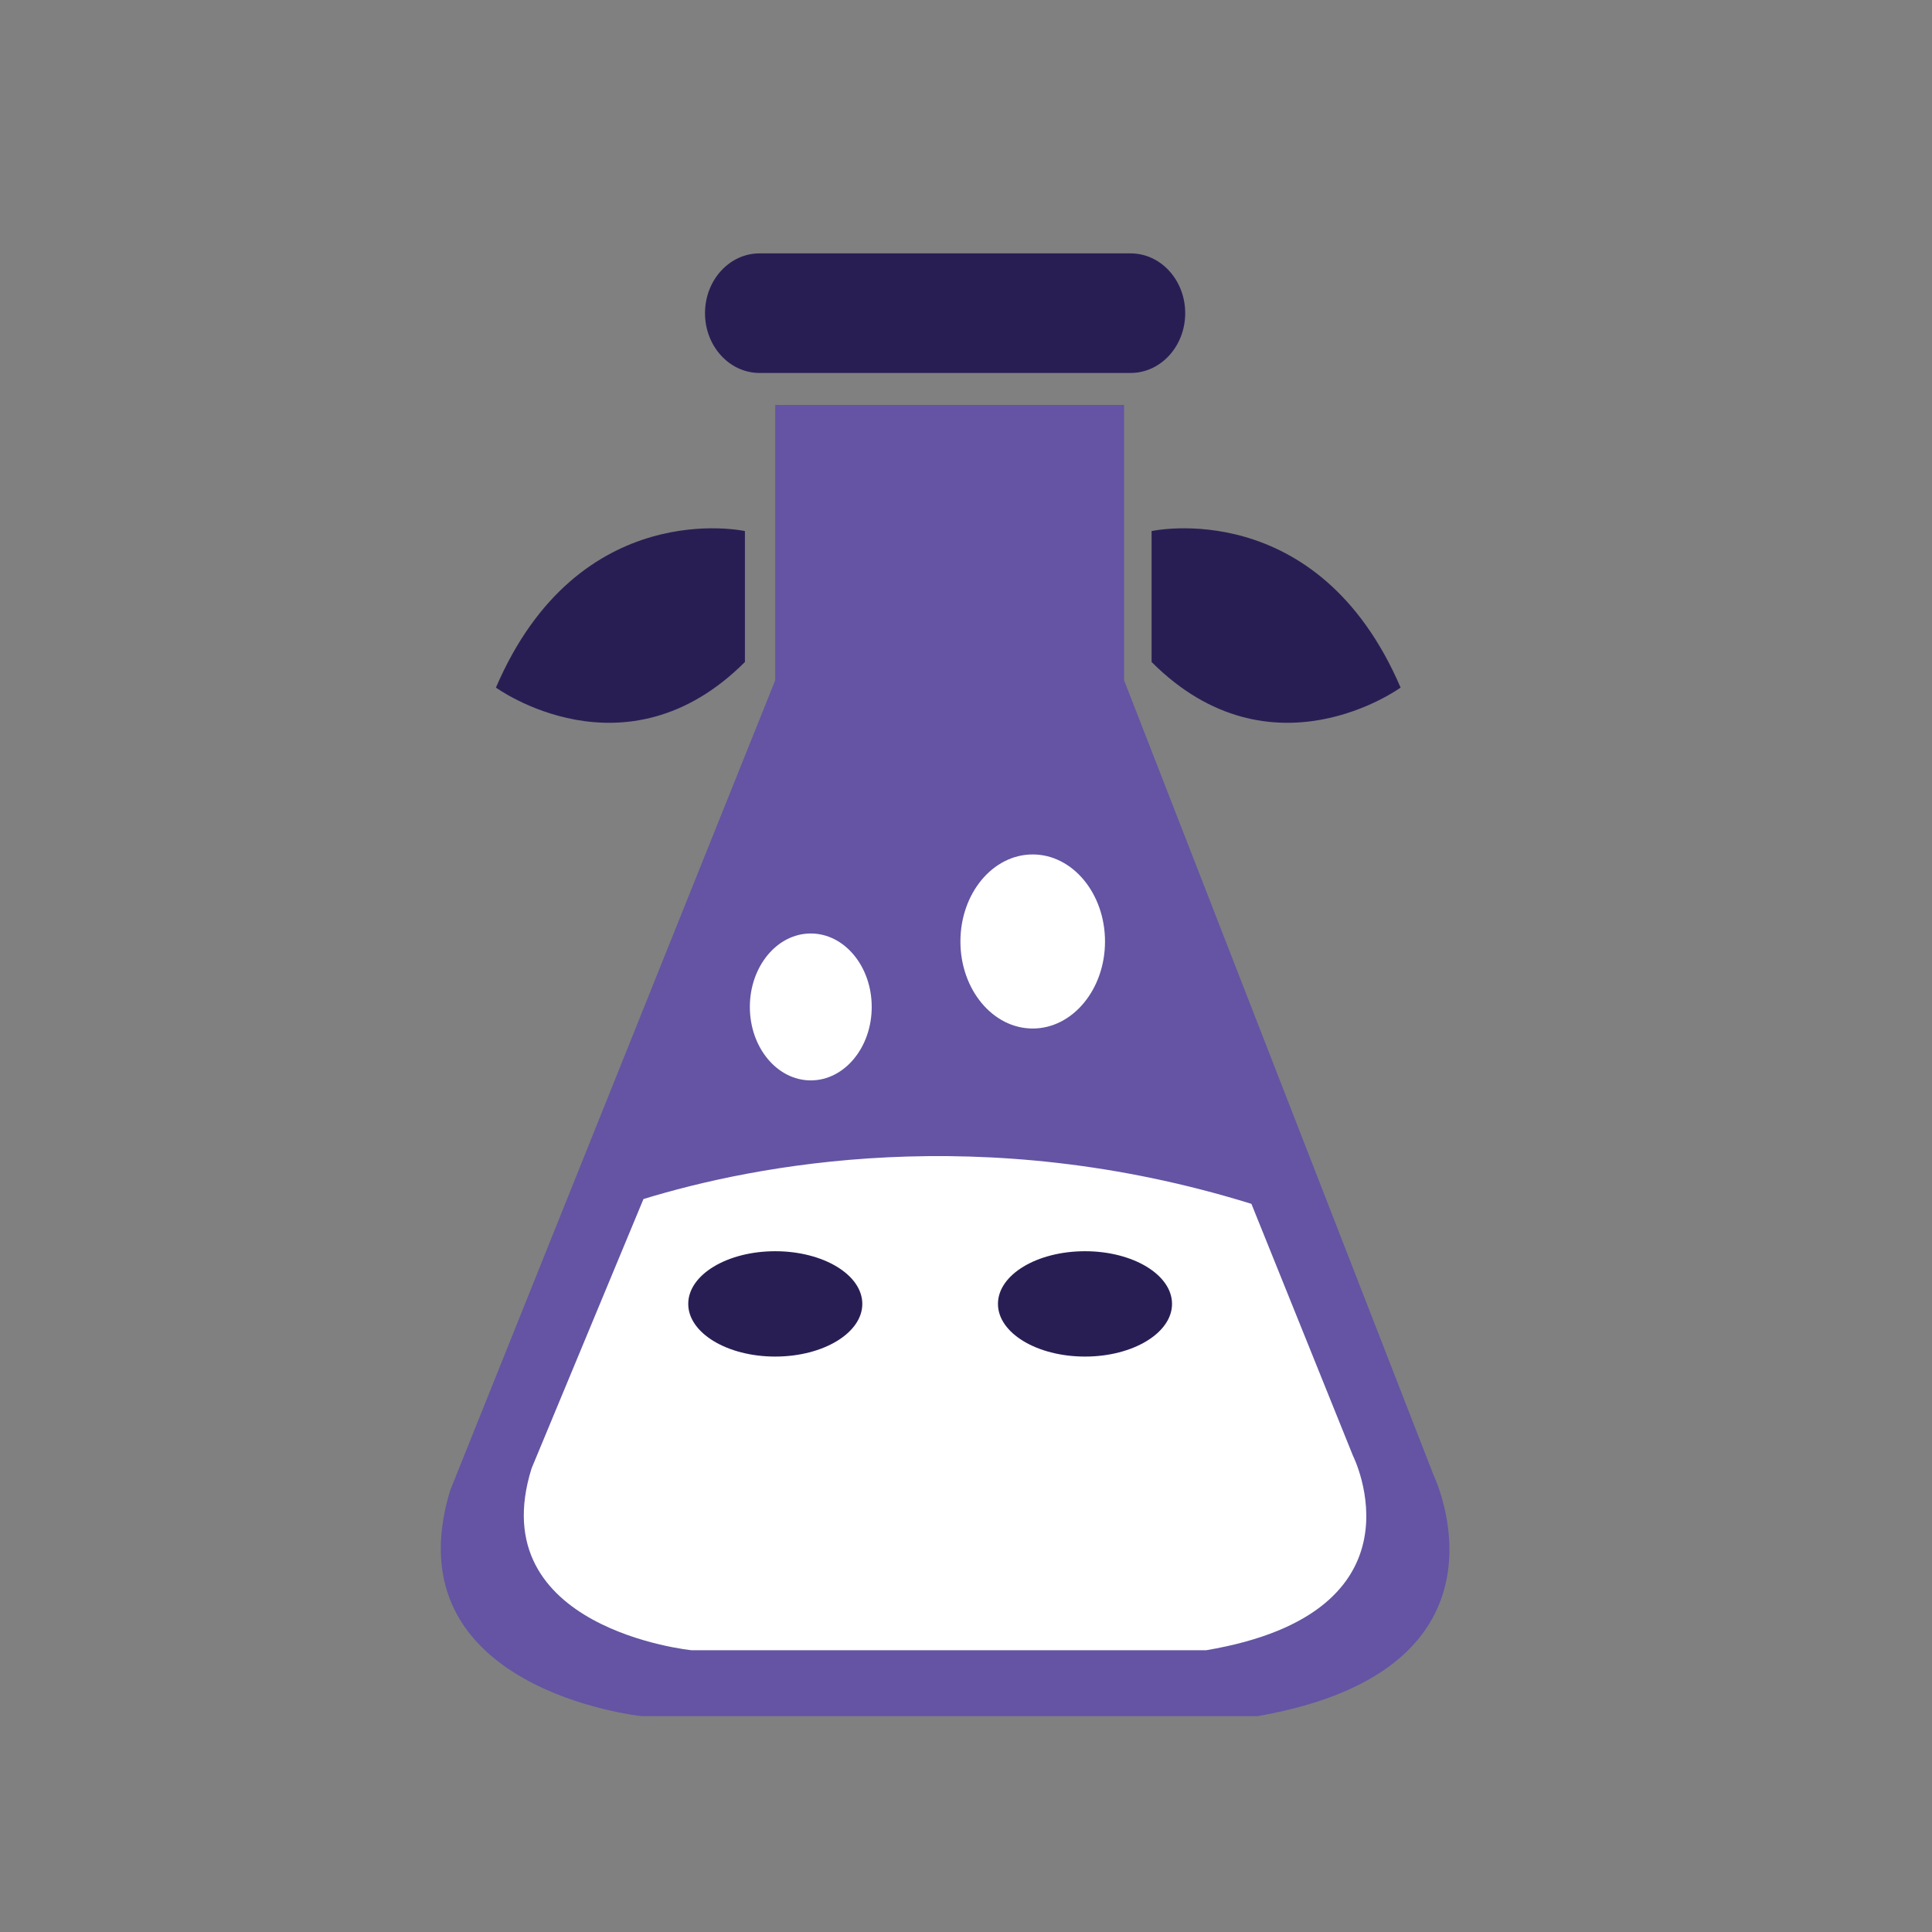 <?xml version="1.0" encoding="utf-8"?>
<!-- Generator: Adobe Illustrator 16.0.0, SVG Export Plug-In . SVG Version: 6.00 Build 0)  -->
<!DOCTYPE svg PUBLIC "-//W3C//DTD SVG 1.1//EN" "http://www.w3.org/Graphics/SVG/1.1/DTD/svg11.dtd">
<svg version="1.1" id="Layer_1" xmlns="http://www.w3.org/2000/svg" xmlns:xlink="http://www.w3.org/1999/xlink" x="0px" y="0px"
	 width="100px" height="100px" viewBox="0 0 100 100" enable-background="new 0 0 100 100" xml:space="preserve">
<rect x="0" y="0" width="100" height="100" fill="#808080" stroke="none"/>
<g>
	<path fill="#6454A3" d="M58.182,20.961v14.249l16.012,41.125c0,0,4.888,10.044-9.093,12.491H33.206c0,0-13.031-1.36-9.907-11.678
		l16.827-41.938V20.961H58.182z"/>
	<g>
		<g>
			<path fill="#291E54" d="M58.52,19.304H39.312c-1.556,0-2.821-1.384-2.821-3.094c0-1.711,1.265-3.095,2.821-3.095H58.52
				c1.563,0,2.826,1.384,2.826,3.095C61.346,17.92,60.082,19.304,58.52,19.304z"/>
		</g>
	</g>
	<path fill="#FFFFFF" d="M53.453,44.226c2.061,0,3.742,2.014,3.742,4.508c0,2.483-1.682,4.502-3.742,4.502
		c-2.066,0-3.742-2.019-3.742-4.502C49.711,46.239,51.387,44.226,53.453,44.226z"/>
	<ellipse fill="#FFFFFF" cx="41.966" cy="52.119" rx="3.154" ry="3.802"/>
	<path fill="#291E54" d="M59.606,34.265v-6.777c0,0,8.594-1.895,12.889,8.101C72.495,35.589,65.801,40.466,59.606,34.265z"/>
	<path fill="#291E54" d="M38.557,34.265v-6.777c0,0-8.595-1.895-12.888,8.101C25.669,35.589,32.356,40.466,38.557,34.265z"/>
	<path fill="#FFFFFF" d="M64.773,62.311c-13.975-4.335-25.724-2.008-31.467-0.249l-5.791,13.939
		c-2.607,8.321,8.279,9.415,8.279,9.415h26.639c11.677-1.973,7.596-10.068,7.596-10.068L64.773,62.311z"/>
	<path fill="#291E54" d="M44.633,67.49c0,1.503-2.02,2.726-4.508,2.726c-2.488,0-4.502-1.223-4.502-2.726
		c0-1.509,2.014-2.727,4.502-2.727C42.614,64.764,44.633,65.981,44.633,67.49z"/>
	<path fill="#291E54" d="M60.664,67.49c0,1.503-2.02,2.726-4.502,2.726c-2.495,0-4.508-1.223-4.508-2.726
		c0-1.509,2.013-2.727,4.508-2.727C58.645,64.764,60.664,65.981,60.664,67.49z"/>
</g>
</svg>

